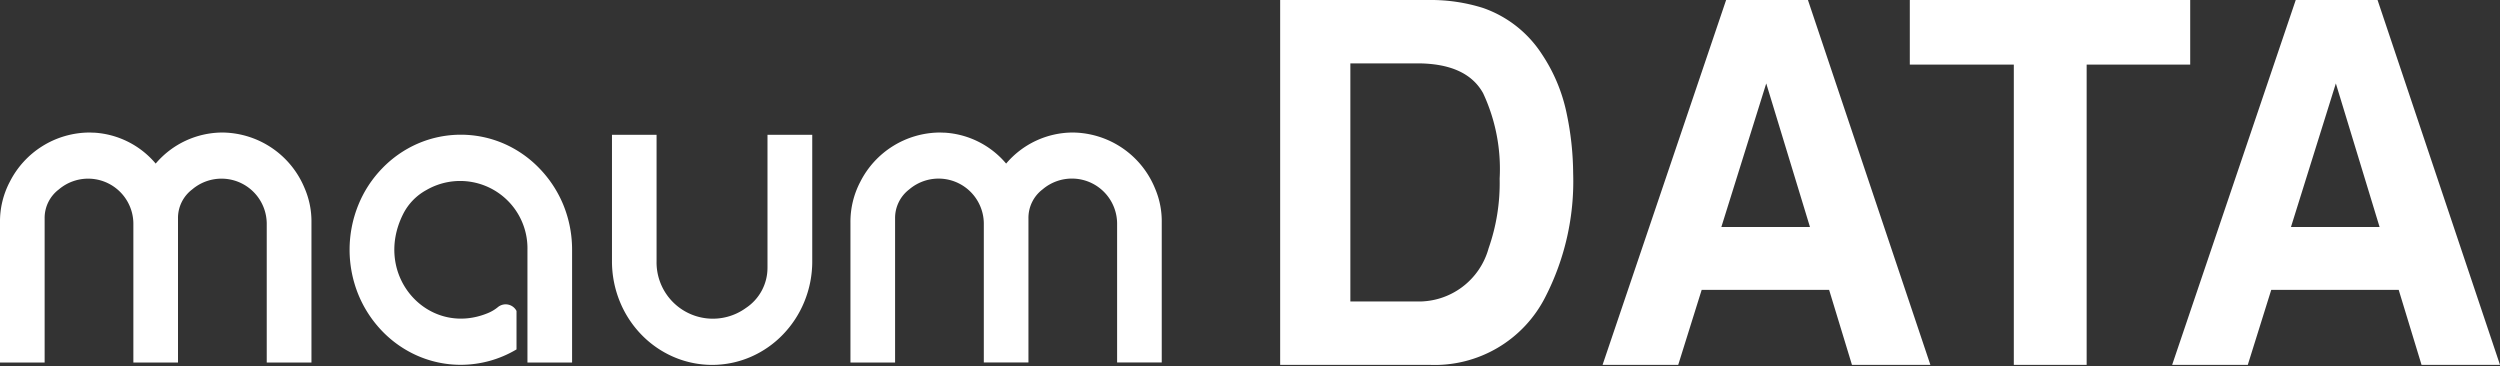 <svg id="logo_maumdata" xmlns="http://www.w3.org/2000/svg" width="505" height="74" viewBox="0 0 505 74">
    <rect x="0" y="0" width="505" height="74" fill="#333333" stroke="none"/>
    <defs>
        <style>
            .cls-2{fill:#fff}
        </style>
    </defs>
    <path id="사각형_2694" data-name="사각형 2694" style="fill:none" d="M0 0h505v74H0z"/>
    <g id="logo_maumdata_136x20px" data-name="logo maumdata 136x20px">
        <g id="그룹_2618" data-name="그룹 2618" transform="translate(0 26.77)">
            <path id="패스_4054" data-name="패스 4054" class="cls-2" d="M44.928 7.36a17.74 17.74 0 0 0-13.479 6.275 17.616 17.616 0 0 0-12.343-6.242c-.394 0-.772-.033-1.151-.033A18.132 18.132 0 0 0 1.988 17.3 17.2 17.2 0 0 0 0 25.514V53.82h9.017v-29.1a7.219 7.219 0 0 1 2.87-5.867 9.138 9.138 0 0 1 15.054 7.122V53.82h9.016v-29.1a7.219 7.219 0 0 1 2.87-5.867 9.138 9.138 0 0 1 15.054 7.122V53.82h9.034V25.548a16.913 16.913 0 0 0-1.389-6.959A18.145 18.145 0 0 0 44.928 7.36z" transform="translate(-.001 -7.36)"/>
            <path id="패스_4055" data-name="패스 4055" class="cls-2" d="M57.372 14.291A22.368 22.368 0 0 0 50.231 9.3a21.89 21.89 0 0 0-17.5 0 22.368 22.368 0 0 0-7.141 4.987 22.946 22.946 0 0 0-4.809 7.382 24.053 24.053 0 0 0 0 18.091 23.447 23.447 0 0 0 4.809 7.382 22.368 22.368 0 0 0 7.141 4.987 21.762 21.762 0 0 0 8.748 1.827 22 22 0 0 0 11.255-3.112v-7.709a.253.253 0 0 0-.03-.115 2.468 2.468 0 0 0-3.353-.973 2.241 2.241 0 0 0-.319.208 7.889 7.889 0 0 1-2.191 1.3c-11.979 4.857-23.252-7.627-17.01-20.052a11.31 11.31 0 0 1 4.712-4.857 13.6 13.6 0 0 1 20.4 12.076v22.77h9.016V30.715a23.914 23.914 0 0 0-1.759-9.046 23.368 23.368 0 0 0-4.828-7.378z" transform="translate(51.602 -7.035)"/>
            <path id="패스_4056" data-name="패스 4056" class="cls-2" d="M73.741 7.483h-9.035v26.81a9.721 9.721 0 0 1-4.352 8.169A11.374 11.374 0 0 1 42.3 33.026V7.483h-9.008v25.555a21.5 21.5 0 0 0 1.593 8.147 20.893 20.893 0 0 0 4.333 6.65 20.21 20.21 0 0 0 6.439 4.482 19.622 19.622 0 0 0 15.733 0 20.138 20.138 0 0 0 6.431-4.482 20.892 20.892 0 0 0 4.333-6.65 21.358 21.358 0 0 0 1.593-8.147V7.483z" transform="translate(90.327 -7.026)"/>
            <path id="패스_4057" data-name="패스 4057" class="cls-2" d="M91.177 7.36a17.691 17.691 0 0 0-13.464 6.275A17.616 17.616 0 0 0 65.37 7.393c-.394 0-.772-.033-1.151-.033a18.134 18.134 0 0 0-15.967 9.959 17.35 17.35 0 0 0-1.987 8.2V53.82h9.016v-29.1a7.273 7.273 0 0 1 2.87-5.882 9.141 9.141 0 0 1 15.054 7.122v27.845h9.016V24.7a7.219 7.219 0 0 1 2.87-5.867 9.13 9.13 0 0 1 15.039 7.122v27.85h9.016V25.533a16.83 16.83 0 0 0-1.355-6.877A18.135 18.135 0 0 0 91.177 7.36z" transform="translate(125.526 -7.36)"/>
        </g>
        <g id="그룹_2619" data-name="그룹 2619" transform="translate(258.592)">
            <path id="패스_4058" data-name="패스 4058" class="cls-2" d="M110.6 1.6a23.248 23.248 0 0 1 11.916 9.349 33.772 33.772 0 0 1 4.983 11.9 60.2 60.2 0 0 1 1.329 12.2 51.12 51.12 0 0 1-5.6 24.9 25.041 25.041 0 0 1-23.449 13.75H69.641V0h30.141A35.069 35.069 0 0 1 110.6 1.6zM83.822 12.8v48.1h13.49a14.629 14.629 0 0 0 14.437-10.75 39.689 39.689 0 0 0 2.228-14.052 36.137 36.137 0 0 0-3.342-17.276q-3.342-6.02-13.323-6.022z" transform="translate(-69.641)"/>
            <path id="패스_4059" data-name="패스 4059" class="cls-2" d="M112.137 0h16.528L153.4 73.7h-15.842l-4.616-15.15H107.2l-4.74 15.15H87.18zm-.962 45.851h17.9l-8.834-29z" transform="translate(-22.053 .002)"/>
            <path id="패스_4060" data-name="패스 4060" class="cls-2" d="M160.53 0v13.049h-20.917V73.7H124.9V13.049h-21.01V0z" transform="translate(23.299 .002)"/>
            <path id="패스_4061" data-name="패스 4061" class="cls-2" d="M143.129 0h16.528l24.734 73.7h-15.848l-4.616-15.15h-25.744l-4.738 15.15h-15.28zm-.962 45.851h17.9l-8.834-29z" transform="translate(62.017 .002)"/>
        </g>
    </g>
</svg>
